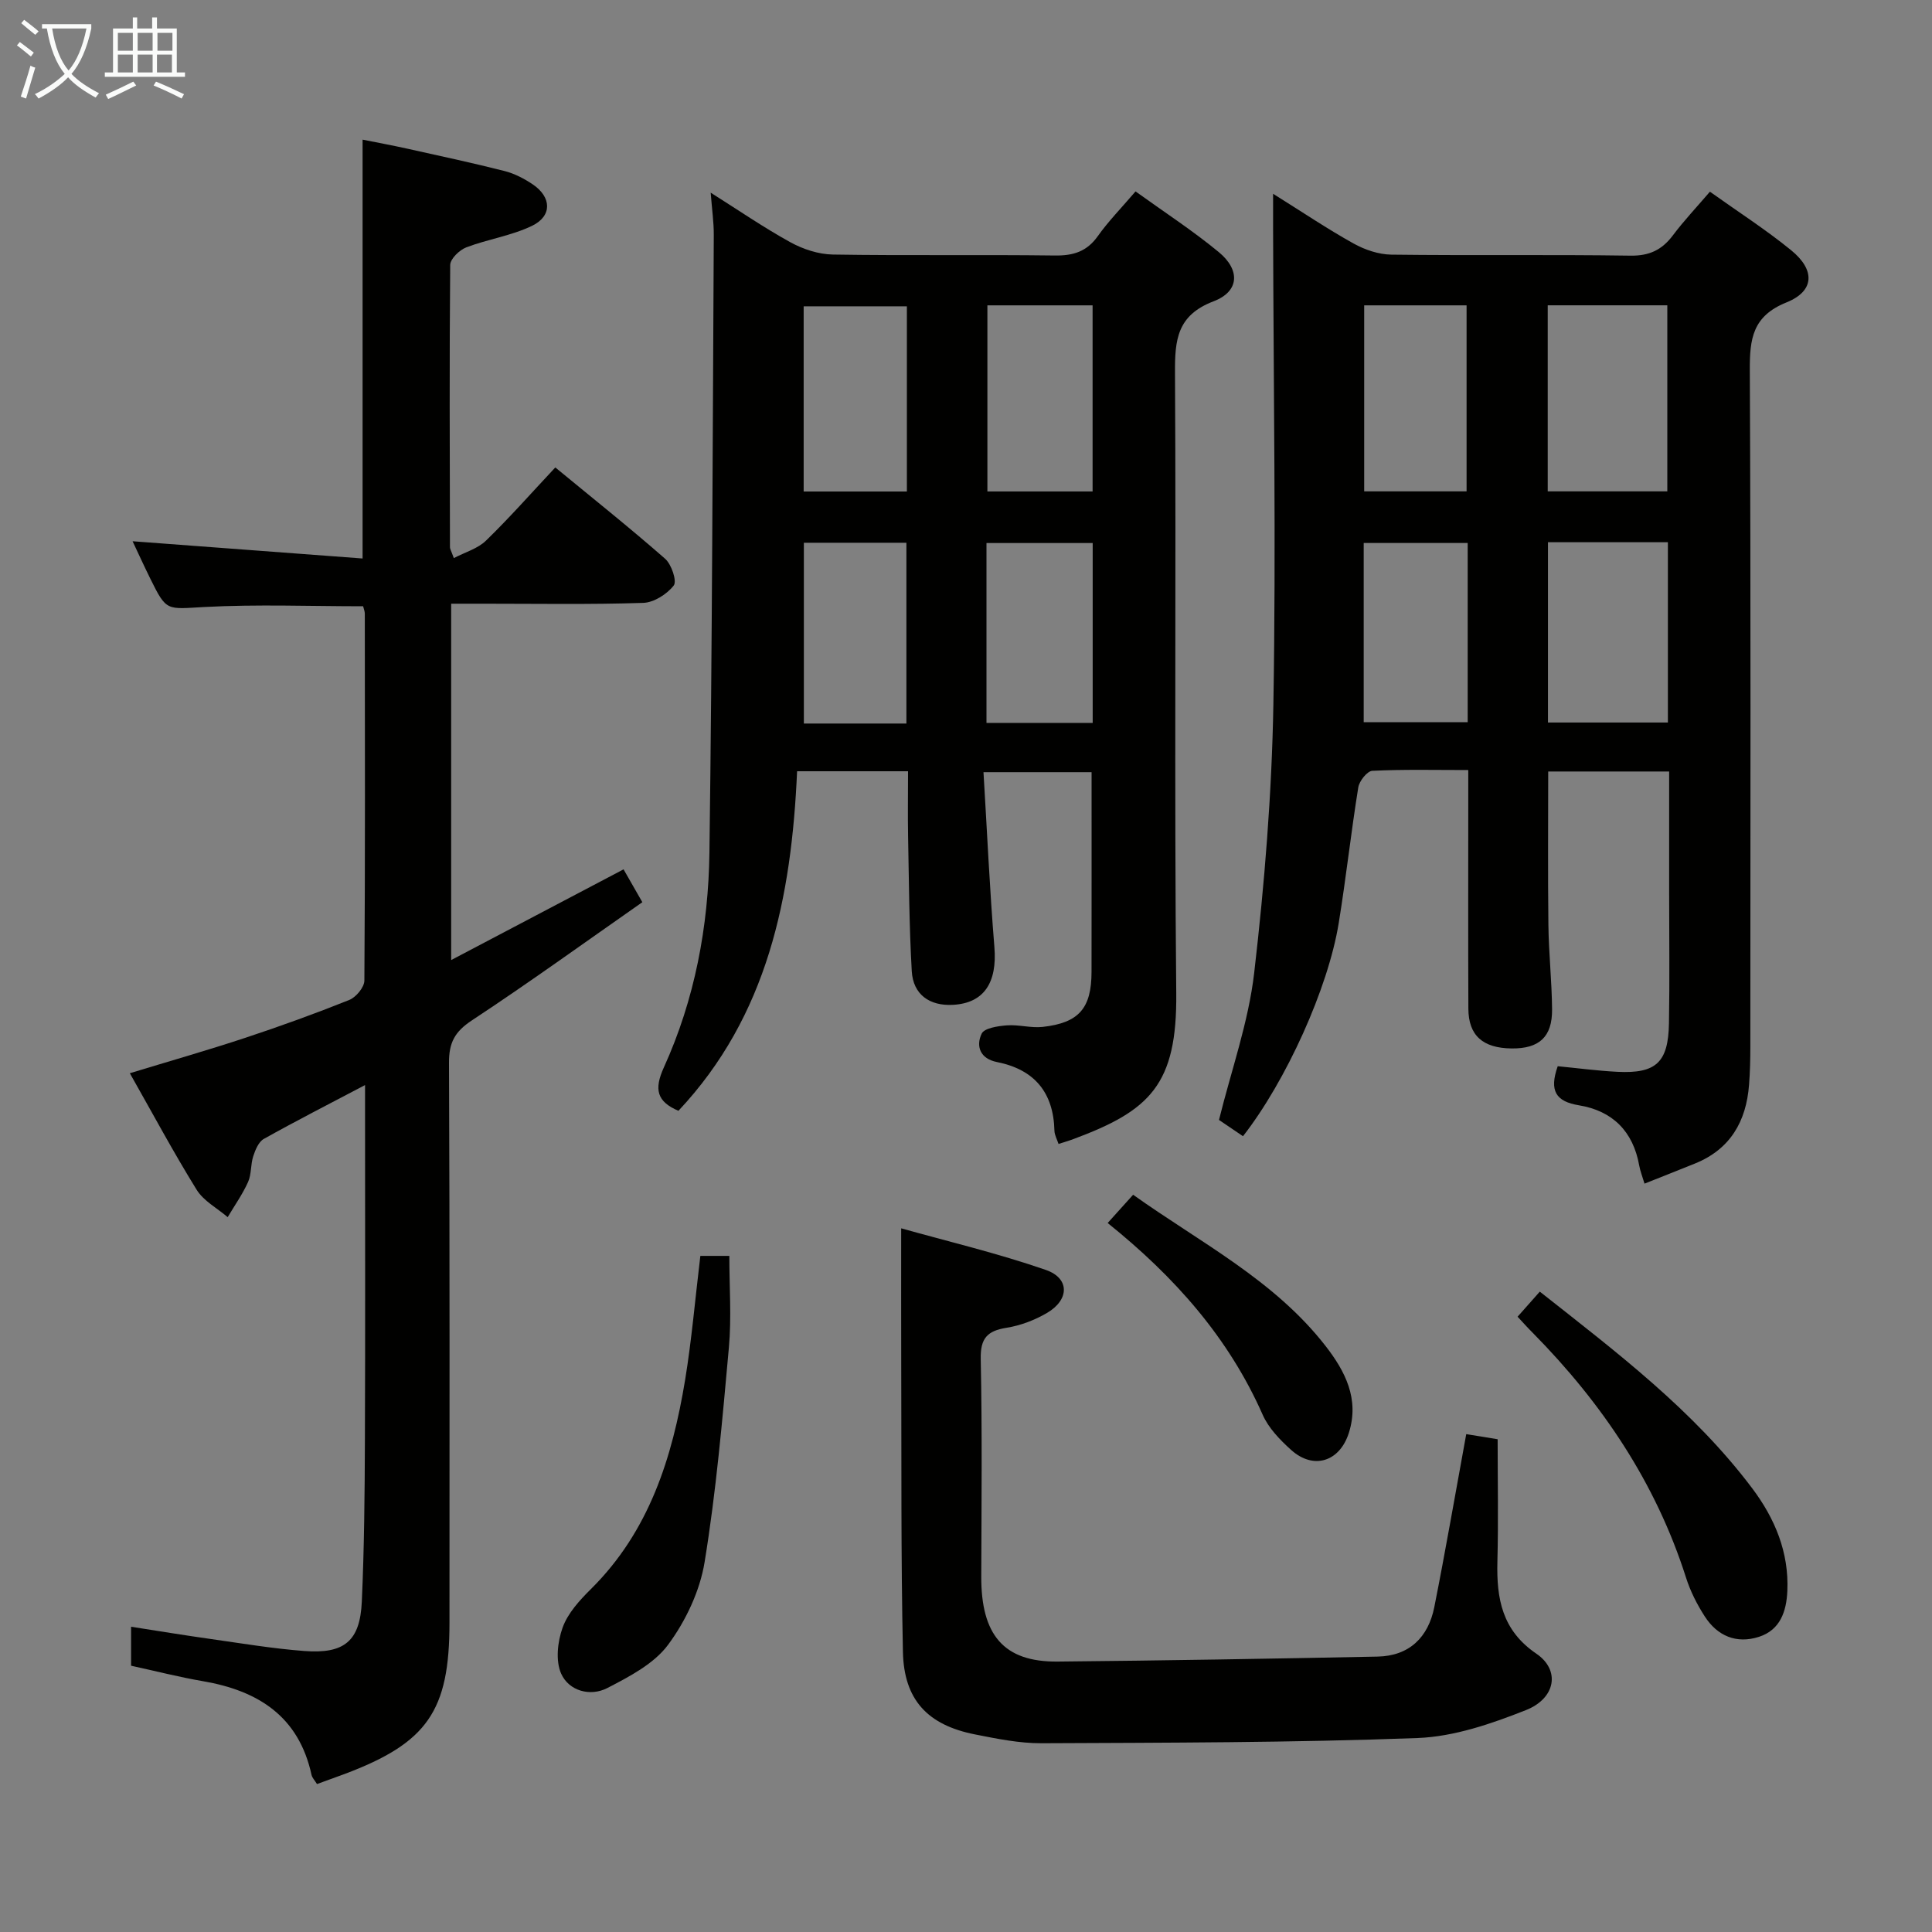 <svg enable-background="new 0 0 400 400" viewBox="0 0 400 400" xmlns="http://www.w3.org/2000/svg"><rect x="0" y="0" width="400" height="400" fill="#808080" stroke="none"/><g fill="#010100"><path d="m257.35 235.24c-1.88-1.27-3.51-2.38-4.97-3.37 2.54-10.27 6.11-20.24 7.29-30.48 2.14-18.45 3.65-37.05 3.97-55.62.56-32.82.02-65.65-.06-98.48 0-1.98 0-3.96 0-7.17 6.08 3.8 11.24 7.28 16.65 10.29 2.33 1.3 5.19 2.27 7.82 2.31 16.5.21 33-.04 49.49.21 3.95.06 6.55-1.19 8.82-4.21s4.88-5.79 7.66-9.03c5.83 4.16 11.57 7.84 16.83 12.13 5.01 4.09 4.84 8.45-.98 10.79-7.03 2.83-7.62 7.54-7.59 14.02.22 46.66.12 93.32.11 139.99 0 2.66-.06 5.33-.27 7.99-.58 7.56-3.88 13.32-11.18 16.28-3.38 1.37-6.78 2.7-10.46 4.17-.41-1.39-.88-2.55-1.1-3.76-1.26-7.08-5.54-11.32-12.48-12.46-4.75-.78-6.2-2.97-4.39-8.09 4 .38 8.19.95 12.4 1.16 7.96.39 10.49-1.95 10.63-10.03.16-9 .04-18 .04-27 0-8.28 0-16.56 0-25.15-8.71 0-16.79 0-25.04 0 0 10.7-.09 21.25.04 31.79.07 5.82.71 11.63.76 17.45.05 5.73-2.67 8.16-8.37 8.1-5.98-.06-8.94-2.69-8.96-8.24-.06-14.5-.02-29-.02-43.5 0-1.79 0-3.58 0-5.9-6.95 0-13.42-.16-19.87.16-1.06.05-2.69 2.11-2.9 3.42-1.51 9.34-2.53 18.75-4.05 28.09-2.19 13.52-10.92 32.74-19.82 44.14zm63.09-172.03v38.52h24.76c0-12.97 0-25.67 0-38.52-8.37 0-16.33 0-24.76 0zm.05 49.05v37.33h24.83c0-12.59 0-24.83 0-37.33-8.35 0-16.44 0-24.83 0zm-38.05-49.04v38.51h21.2c0-12.97 0-25.66 0-38.51-7.15 0-13.94 0-21.2 0zm21.43 49.2c-7.54 0-14.58 0-21.53 0v37.1h21.53c0-12.54 0-24.68 0-37.1z"/><path d="m188 159.68c-7.89 0-15.16 0-22.97 0-1.15 26.02-6.07 50.62-24.57 70.3-4.47-1.91-5.08-4.43-3.02-8.97 6.4-14.09 9.24-29.18 9.44-44.54.57-42.62.67-85.24.9-127.87.01-2.64-.38-5.28-.64-8.71 5.74 3.62 10.97 7.22 16.51 10.27 2.62 1.44 5.82 2.49 8.77 2.54 15.32.25 30.65 0 45.97.2 3.81.05 6.61-.8 8.89-4 2.2-3.1 4.9-5.85 7.82-9.27 5.84 4.21 11.8 8.08 17.24 12.57 4.49 3.71 4.26 8.15-1.08 10.18-7.57 2.89-8.03 7.99-7.99 14.8.25 42.81-.16 85.62.26 128.43.19 18.96-5.43 24.33-21.28 30.22-.93.35-1.89.62-3.09 1.01-.3-.93-.82-1.82-.85-2.72-.19-7.94-4.13-12.69-11.92-14.24-3.44-.68-4.39-3.25-3.15-5.87.55-1.16 3.37-1.58 5.21-1.72 2.45-.19 5 .59 7.43.32 7.52-.84 10.1-3.87 10.11-11.4.02-13.62.01-27.25.01-41.34-6.92 0-14.12 0-22.38 0 .74 12.16 1.28 24.22 2.26 36.23.6 7.34-2.15 11.59-8.57 11.94-4.86.27-8.26-2.13-8.54-6.98-.53-9.29-.58-18.61-.76-27.91-.08-4.31-.01-8.63-.01-13.47zm16.43-96.46v38.53h21.78c0-12.96 0-25.67 0-38.53-7.35 0-14.32 0-21.78 0zm-.19 86.45h21.99c0-12.63 0-25 0-37.24-7.58 0-14.79 0-21.99 0zm-16.48-86.25c-7.4 0-14.43 0-21.37 0v38.34h21.37c0-12.81 0-25.37 0-38.34zm-.1 86.38c0-12.82 0-25.16 0-37.43-7.38 0-14.41 0-21.23 0v37.43z"/><path d="m65.63 369.37c-.48-.79-1-1.3-1.13-1.9-2.64-12.12-11.05-17.44-22.49-19.4-4.9-.84-9.73-2.08-14.87-3.2 0-2.44 0-4.87 0-8.07 5.65.88 11.11 1.78 16.58 2.55 6.41.91 12.82 1.98 19.26 2.47 8.32.64 11.56-2.05 11.93-10.22.5-11.13.6-22.28.64-33.43.09-22.49.03-44.98.03-67.47 0-1.76 0-3.52 0-6.05-7.58 3.99-14.34 7.44-20.96 11.15-1.08.6-1.76 2.27-2.19 3.59-.56 1.71-.35 3.72-1.07 5.33-1.14 2.54-2.79 4.86-4.22 7.28-2.18-1.87-4.99-3.35-6.43-5.68-4.81-7.76-9.12-15.82-13.83-24.12 8.14-2.48 16.07-4.74 23.9-7.33 7.25-2.4 14.44-5 21.53-7.84 1.4-.56 3.12-2.62 3.13-4.01.18-25.32.11-50.64.09-75.97 0-.48-.21-.95-.35-1.53-10.97 0-21.91-.43-32.79.15-7.89.42-7.87 1.03-11.25-5.82-1.37-2.78-2.66-5.61-3.69-7.79 15.73 1.18 31.54 2.36 47.62 3.57 0-29.5 0-57.73 0-86.72 2.95.59 6.25 1.2 9.53 1.93 6.63 1.47 13.28 2.9 19.86 4.57 2.05.52 4.05 1.56 5.82 2.75 3.93 2.64 4.08 6.56-.12 8.59-4.26 2.06-9.15 2.76-13.61 4.46-1.42.54-3.33 2.38-3.34 3.65-.18 19.49-.09 38.98-.05 58.47 0 .31.21.61.8 2.22 2.35-1.23 4.96-1.96 6.66-3.62 4.87-4.73 9.37-9.84 14.35-15.15 7.74 6.38 15.4 12.47 22.74 18.91 1.32 1.16 2.48 4.63 1.78 5.53-1.4 1.8-4.11 3.53-6.33 3.6-10.98.36-21.99.17-32.98.17-2.14 0-4.29 0-6.77 0v73.78c12.05-6.34 23.68-12.46 35.69-18.78 1.05 1.84 2.17 3.8 3.89 6.8-11.88 8.3-23.43 16.65-35.32 24.49-3.51 2.32-4.73 4.59-4.71 8.75.17 38.65.1 77.3.1 115.95 0 18.27-4.59 24.87-21.75 31.32-1.85.69-3.72 1.35-5.68 2.07z"/><path d="m303.57 296.92c2.05.33 3.99.65 6.5 1.06 0 8.46.17 16.9-.05 25.34-.19 7.66.95 14.22 8.07 19.06 4.97 3.38 4.04 9.22-2.16 11.68-7.15 2.83-14.87 5.49-22.44 5.78-25.92.97-51.89.96-77.84 1.08-4.6.02-9.25-.93-13.8-1.83-9.79-1.94-14.7-7.14-14.91-17.09-.42-19.98-.28-39.97-.35-59.95-.03-8.92-.01-17.84-.01-27.74 9.48 2.67 19.9 5.13 29.96 8.62 4.98 1.73 4.87 6.2.21 8.91-2.53 1.48-5.46 2.6-8.35 3.06-4.01.64-5.44 2.18-5.35 6.48.31 14.98.16 29.98.11 44.97-.05 12.07 4.57 17.77 15.82 17.66 22.08-.21 44.15-.59 66.23-1.03 6.58-.13 10.49-4.01 11.74-10.21 2.33-11.72 4.35-23.47 6.62-35.85z"/><path d="m314.2 272.61c1.54-1.74 2.94-3.32 4.6-5.19 15.92 12.56 31.85 24.59 43.97 40.71 4.69 6.23 7.64 13.25 7.28 21.28-.19 4.21-1.47 8.06-5.88 9.48-4.66 1.5-8.62-.18-11.23-4.25-1.6-2.48-2.98-5.21-3.87-8.02-6.25-19.61-17.38-36.12-31.71-50.65-1.05-1.04-2.04-2.15-3.16-3.36z"/><path d="m145 260.02h6c0 6.44.47 12.74-.09 18.95-1.34 14.85-2.63 29.75-5.03 44.45-.98 6-3.91 12.18-7.55 17.1-2.93 3.96-8.01 6.6-12.59 8.97-3.53 1.82-7.93.61-9.54-2.94-1.21-2.66-.77-6.67.29-9.59 1.08-2.99 3.53-5.66 5.87-7.98 12.07-11.96 16.83-27.19 19.49-43.3 1.36-8.33 2.08-16.78 3.15-25.66z"/><path d="m229.33 253.21c1.92-2.13 3.44-3.83 5.27-5.85 13.91 9.91 29.22 17.64 39.85 31.32 4.04 5.2 7.04 10.95 4.82 17.97-1.89 5.98-7.32 7.72-11.96 3.54-2.31-2.08-4.68-4.53-5.9-7.31-7.04-15.91-18.14-28.47-32.08-39.67z"/></g><path d="m6.4 11.7c-1-.8-1.9-1.6-2.9-2.3l.6-.7c.9.7 1.9 1.4 2.9 2.2zm-2.1 8.3c.7-2.1 1.4-4.2 2-6.4.2.1.6.3 1 .4-.7 2.3-1.3 4.4-1.9 6.4zm3-12.8c-1.1-.9-2.1-1.7-2.9-2.4l.6-.7c1 .8 2 1.5 3 2.4zm1.4-1.3v-.9h10.2v.9c-.9 4.2-2.3 7.3-4.1 9.4 1.3 1.4 3.2 2.7 5.7 4-.2.2-.4.5-.7.9-2.5-1.4-4.4-2.7-5.7-4.2-1.4 1.5-3.5 3-6.1 4.4 0 0 0 0-.1-.1-.3-.4-.5-.7-.7-.8 2.7-1.3 4.7-2.8 6.2-4.2-1.8-2.2-3-5.3-3.7-9.4zm9.2 0h-7.1c.6 3.8 1.7 6.7 3.4 8.7 1.7-2 2.9-4.8 3.7-8.7z" fill="#fafbfa"/><path d="m31.6 3.6h.9v2.3h4.1v9.1h1.7v.9h-16.6v-.9h1.7v-9.1h4.1v-2.3h.9v2.3h3.1v-2.3zm-4 13.3.6.8c-1.9.9-3.8 1.9-5.8 2.8-.2-.3-.3-.6-.5-.9 2-.9 3.9-1.8 5.7-2.7zm-3.2-10.1v3.7h3.1v-3.7zm0 4.5v3.7h3.1v-3.7zm4.1-4.5v3.7h3.1v-3.7zm0 4.5v3.7h3.1v-3.7zm9.1 9.1c-2.1-1.1-4.1-2-5.8-2.7l.5-.8c2.2.9 4.1 1.8 5.8 2.6zm-1.9-13.6h-3.1v3.7h3.1zm-3.2 4.5v3.7h3.1v-3.7z" fill="#fafbfa"/></svg>